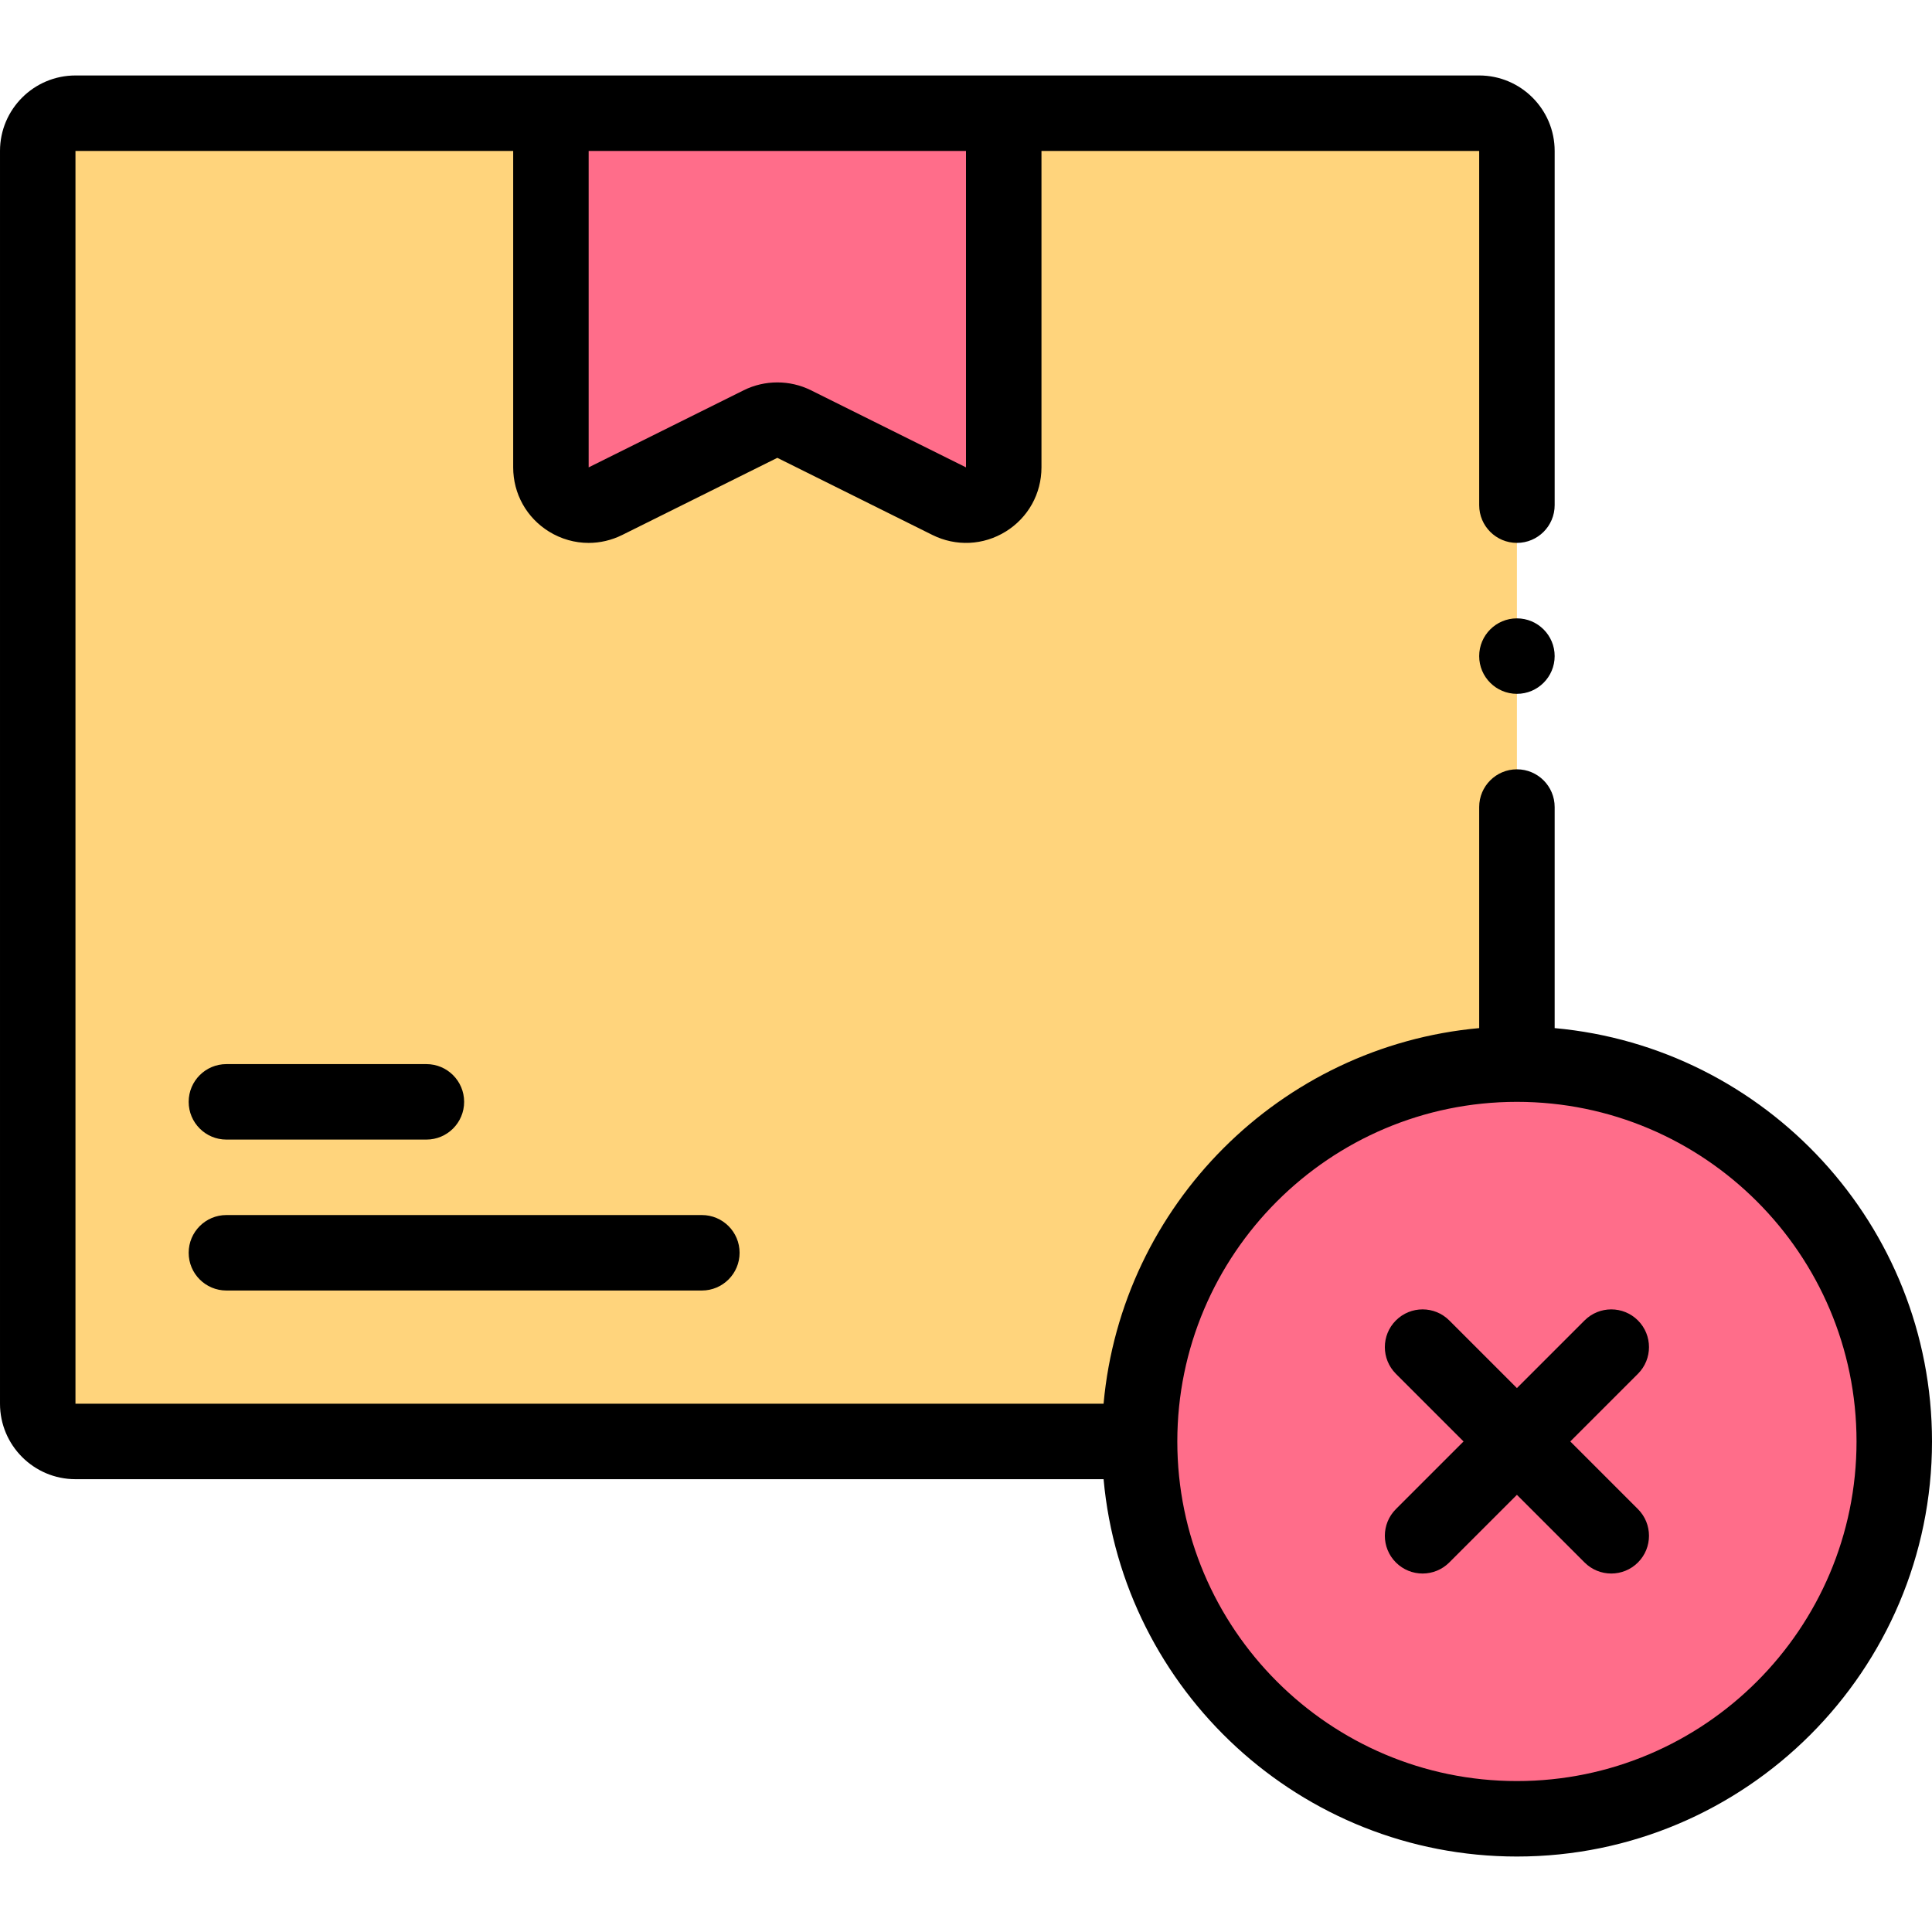 <svg id="Capa_1" enable-background="new 0 0 512 512" height="512" viewBox="0 0 512 512" width="512" xmlns="http://www.w3.org/2000/svg"><g><g><path d="m402 282v-68.124-80.004-93.872c0-5.52-4.48-10-10-10h-372c-5.52 0-10 4.48-10 10v332c0 5.52 4.48 10 10 10h282z" fill="#ffd47c"/><g fill="#ff6d8a"><path d="m146 30v93.859c0 7.424 7.805 12.26 14.453 8.954l41.094-20.436c2.805-1.395 6.101-1.395 8.906 0l41.094 20.436c6.648 3.306 14.453-1.53 14.453-8.954v-93.859z"/><circle cx="402" cy="382" r="100"/></g></g><g><circle cx="401.999" cy="173.874" r="10"/><path d="m60 302h53c5.523 0 10-4.477 10-10s-4.477-10-10-10h-53c-5.523 0-10 4.477-10 10s4.477 10 10 10z"/><path d="m60 342h126c5.523 0 10-4.477 10-10s-4.477-10-10-10h-126c-5.523 0-10 4.477-10 10s4.477 10 10 10z"/><path d="m412 272.459v-58.584c0-5.523-4.477-10-10-10s-10 4.477-10 10v58.584c-52.69 4.771-94.77 46.851-99.541 99.541h-272.459v-332h116v83.859c0 6.974 3.539 13.329 9.467 17.002 3.236 2.004 6.871 3.016 10.52 3.016 3.036 0 6.083-.7 8.918-2.11l41.095-20.436 41.094 20.436c6.244 3.106 13.51 2.767 19.439-.905 5.928-3.673 9.467-10.028 9.467-17.002v-83.86h116v93.872c0 5.523 4.477 10 10 10s10-4.477 10-10v-93.872c0-11.028-8.972-20-20-20h-372c-11.028 0-20 8.972-20 20v332c0 11.028 8.972 20 20 20h272.459c5.069 55.985 52.258 100 109.541 100 60.654 0 110-49.346 110-110 0-57.283-44.015-104.471-100-109.541zm-156-148.601-41.095-20.436c-5.576-2.772-12.233-2.772-17.81 0l-41.095 20.437v-83.859h100zm146 348.142c-49.626 0-90-40.374-90-90s40.374-90 90-90 90 40.374 90 90-40.374 90-90 90z"/><path d="m434.071 349.929c-3.905-3.905-10.237-3.905-14.143 0l-17.928 17.928-17.929-17.929c-3.905-3.905-10.237-3.905-14.143 0-3.905 3.905-3.905 10.237 0 14.143l17.929 17.929-17.929 17.929c-3.905 3.905-3.905 10.237 0 14.143 1.953 1.953 4.512 2.929 7.071 2.929s5.119-.976 7.071-2.929l17.93-17.929 17.929 17.929c1.953 1.953 4.512 2.929 7.071 2.929s5.119-.976 7.071-2.929c3.905-3.905 3.905-10.237 0-14.143l-17.928-17.929 17.929-17.929c3.904-3.905 3.904-10.237-.001-14.142z"/></g></g></svg>